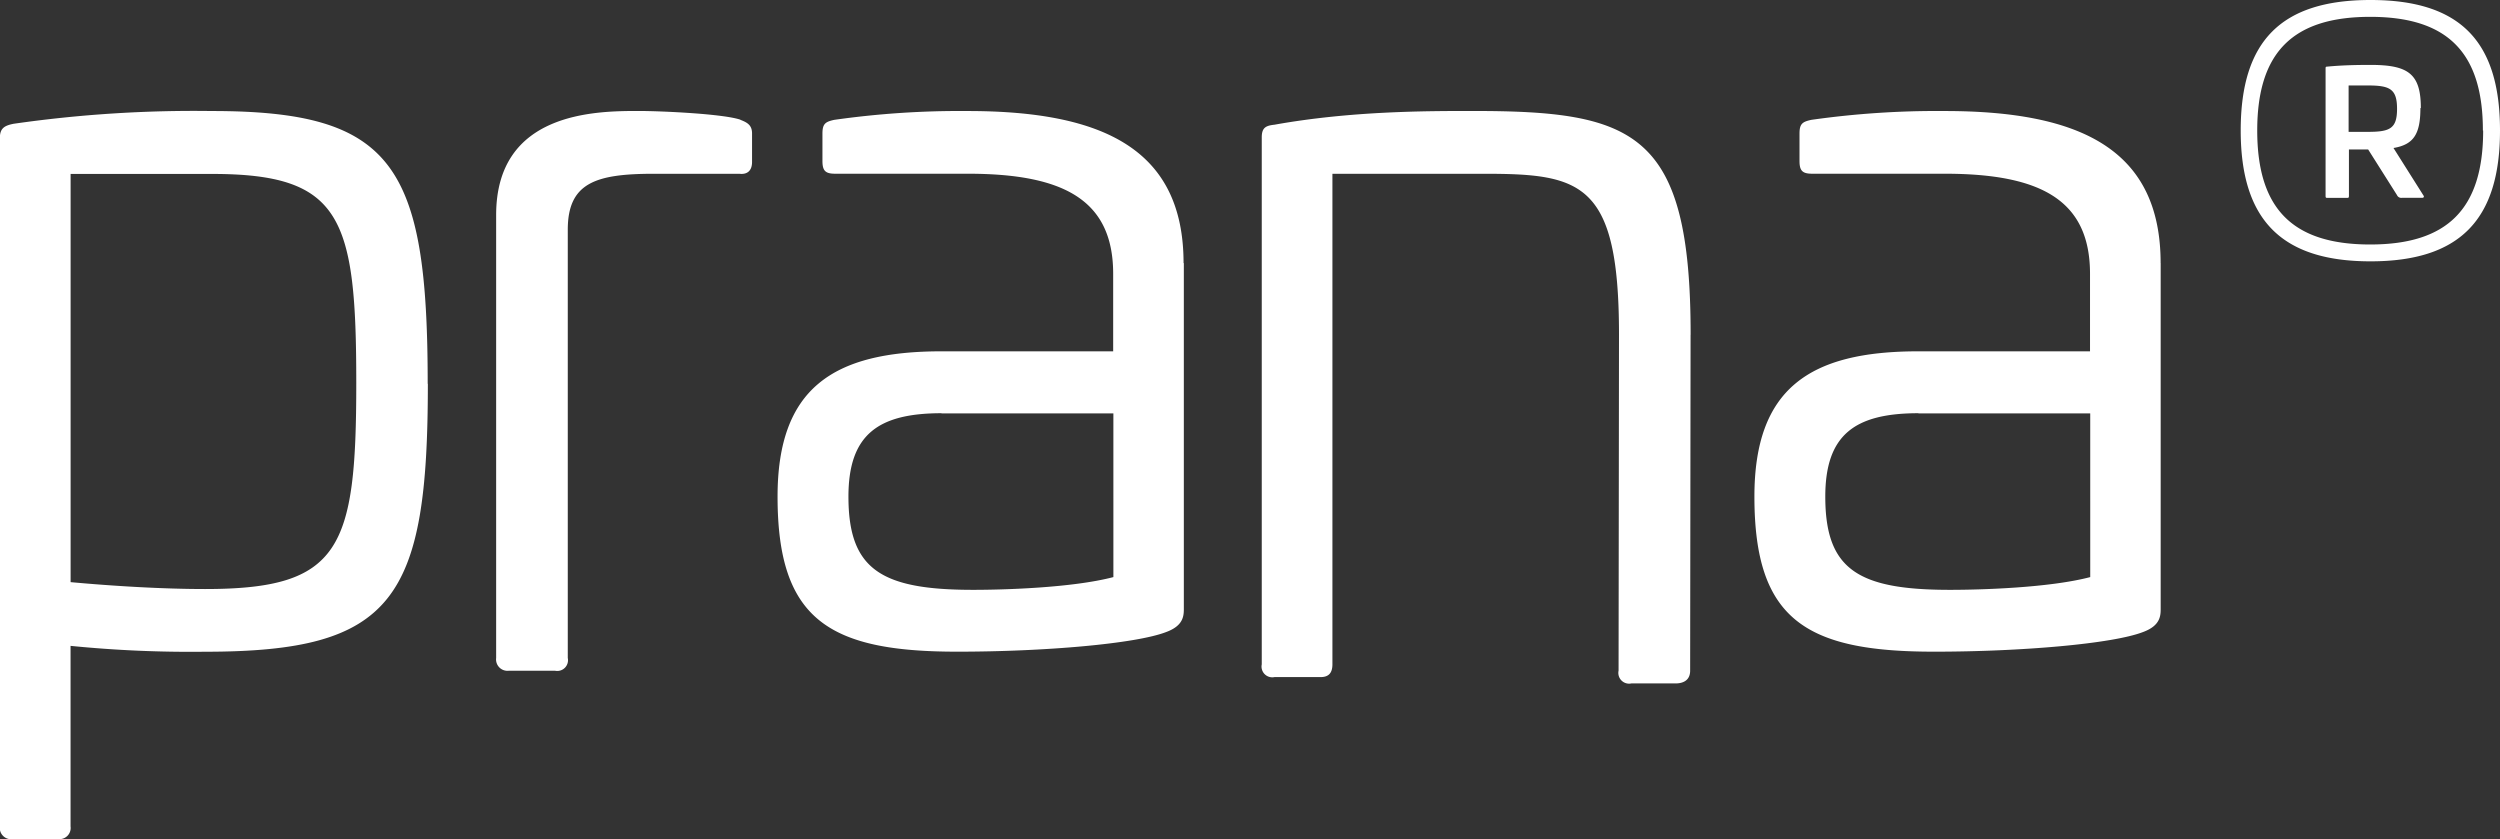 <svg id="Capa_1" data-name="Capa 1" xmlns="http://www.w3.org/2000/svg" viewBox="0 0 464.53 155.93" fill="#fff">
    <rect x="0" y="0" width="464.53" height="155.93" fill="#333333" stroke="none"/>
    <title>Prana logo n_1</title>
    <path class="cls-1"
        d="M103.53,249.5c0,40.11-6.38,49.78-41.39,49.78a224,224,0,0,1-25-1.09v33.55A2.07,2.07,0,0,1,35,334.1H26.4A2.12,2.12,0,0,1,24,331.73V203.91c0-1.82.73-2.37,2.55-2.73a235.85,235.85,0,0,1,36.84-2.37c33.73,0,40.11,10,40.11,50.69h0Zm-66.38-39v75.85c8,0.73,17.14,1.28,25,1.28,25.17,0,28.08-7.48,28.08-38.29s-2.73-38.84-26.81-38.84H37.15Z"
        transform="translate(-24.03 -178.18)" />
    <path class="cls-1"
        d="M161.58,200.44c1.46,0.54,2.19,1.1,2.19,2.55v5.29c0,1.64-.91,2.37-2.37,2.19H145.53c-10.75,0-16,1.64-16,10.39v79.58a2,2,0,0,1-2.37,2.37h-8.57a2.12,2.12,0,0,1-2.37-2.37V218.13c0-19.15,18.41-19.33,26.44-19.33,4.37,0,15.86.54,19,1.64h0Z"
        transform="translate(-24.03 -178.18)" />
    <path class="cls-1"
        d="M244,227.06v63.82c0,1.46.18,3.47-3.28,4.74-5.65,2.19-22.61,3.65-38.84,3.65-23.89,0-33.37-6-33.37-28.81,0-20.06,10.21-27,30.45-27h31.91v-14.4c0-13.68-9.12-18.6-27-18.6H179.22c-1.82,0-2.37-.54-2.37-2.37V203c0-1.82.54-2.19,2.19-2.55a165.89,165.89,0,0,1,24.8-1.64c25.17,0,40.11,7.11,40.11,28.26h0Zm-45,27.9c-11.85,0-17.32,4-17.32,15.5,0,13.49,6,17.32,23.16,17.32,5.65,0,18.41-.36,26.07-2.37V255H198.92Z"
        transform="translate(-24.03 -178.18)" />
    <path class="cls-1"
        d="M338.16,240.37l-0.08,62.43c0,1.64-1.09,2.37-2.73,2.37h-8.2a2,2,0,0,1-2.37-2.37l0.08-62.43c0-28.26-6.93-29.9-25-29.9H271.61v91.15c0,1.64-.73,2.37-2.19,2.37h-8.57a2,2,0,0,1-2.37-2.37v-97.9c0-1.82.73-2.19,2.37-2.37,14.22-2.55,28.26-2.55,36.84-2.55,30.08,0,40.48,3.83,40.48,41.57h0Z"
        transform="translate(-24.03 -178.18)" />
    <path class="cls-1"
        d="M425.51,227.06v63.82c0,1.46.18,3.47-3.28,4.74-5.65,2.19-22.61,3.65-38.84,3.65-23.89,0-33.37-6-33.37-28.81,0-20.06,10.21-27,30.45-27h31.91v-14.4c0-13.68-9.12-18.6-27-18.6H360.77c-1.82,0-2.37-.54-2.37-2.37V203c0-1.82.54-2.19,2.19-2.55a165.89,165.89,0,0,1,24.8-1.64c25.17,0,40.11,7.11,40.11,28.26h0Zm-45,27.9c-11.85,0-17.32,4-17.32,15.5,0,13.49,6,17.32,23.16,17.32,5.65,0,18.41-.36,26.07-2.37V255H380.47Z"
        transform="translate(-24.03 -178.18)" />
    <path class="cls-1"
        d="M440.38,202.43c0-16.66,7.53-24.25,24.12-24.25s24.06,7.59,24.06,24.25S481,226.74,464.5,226.74,440.38,219.08,440.38,202.43Zm45,0c0-14.49-6.57-21.12-20.93-21.12s-21,6.57-21,21.12,6.57,21.18,21,21.18S485.43,216.91,485.43,202.43Zm-11.61-4.15c0,4.85-1.28,6.77-5,7.4l5.56,8.81c0.19,0.26.06,0.45-.26,0.45h-3.76a0.86,0.86,0,0,1-.89-0.51l-5.36-8.48h-3.57v8.61c0,0.32-.06.39-0.32,0.39h-3.7c-0.26,0-.32-0.06-0.32-0.39V190.88c0-.26.06-0.32,0.32-0.32,2.62-.26,5.56-0.32,8-0.32,7,0,9.38,1.6,9.38,8h0Zm-13.34-4.21v8.61H464c4.09,0,5.43-.58,5.43-4.28s-1.34-4.34-5.43-4.34h-3.51Z"
        transform="translate(-24.03 -178.18)" />
</svg>